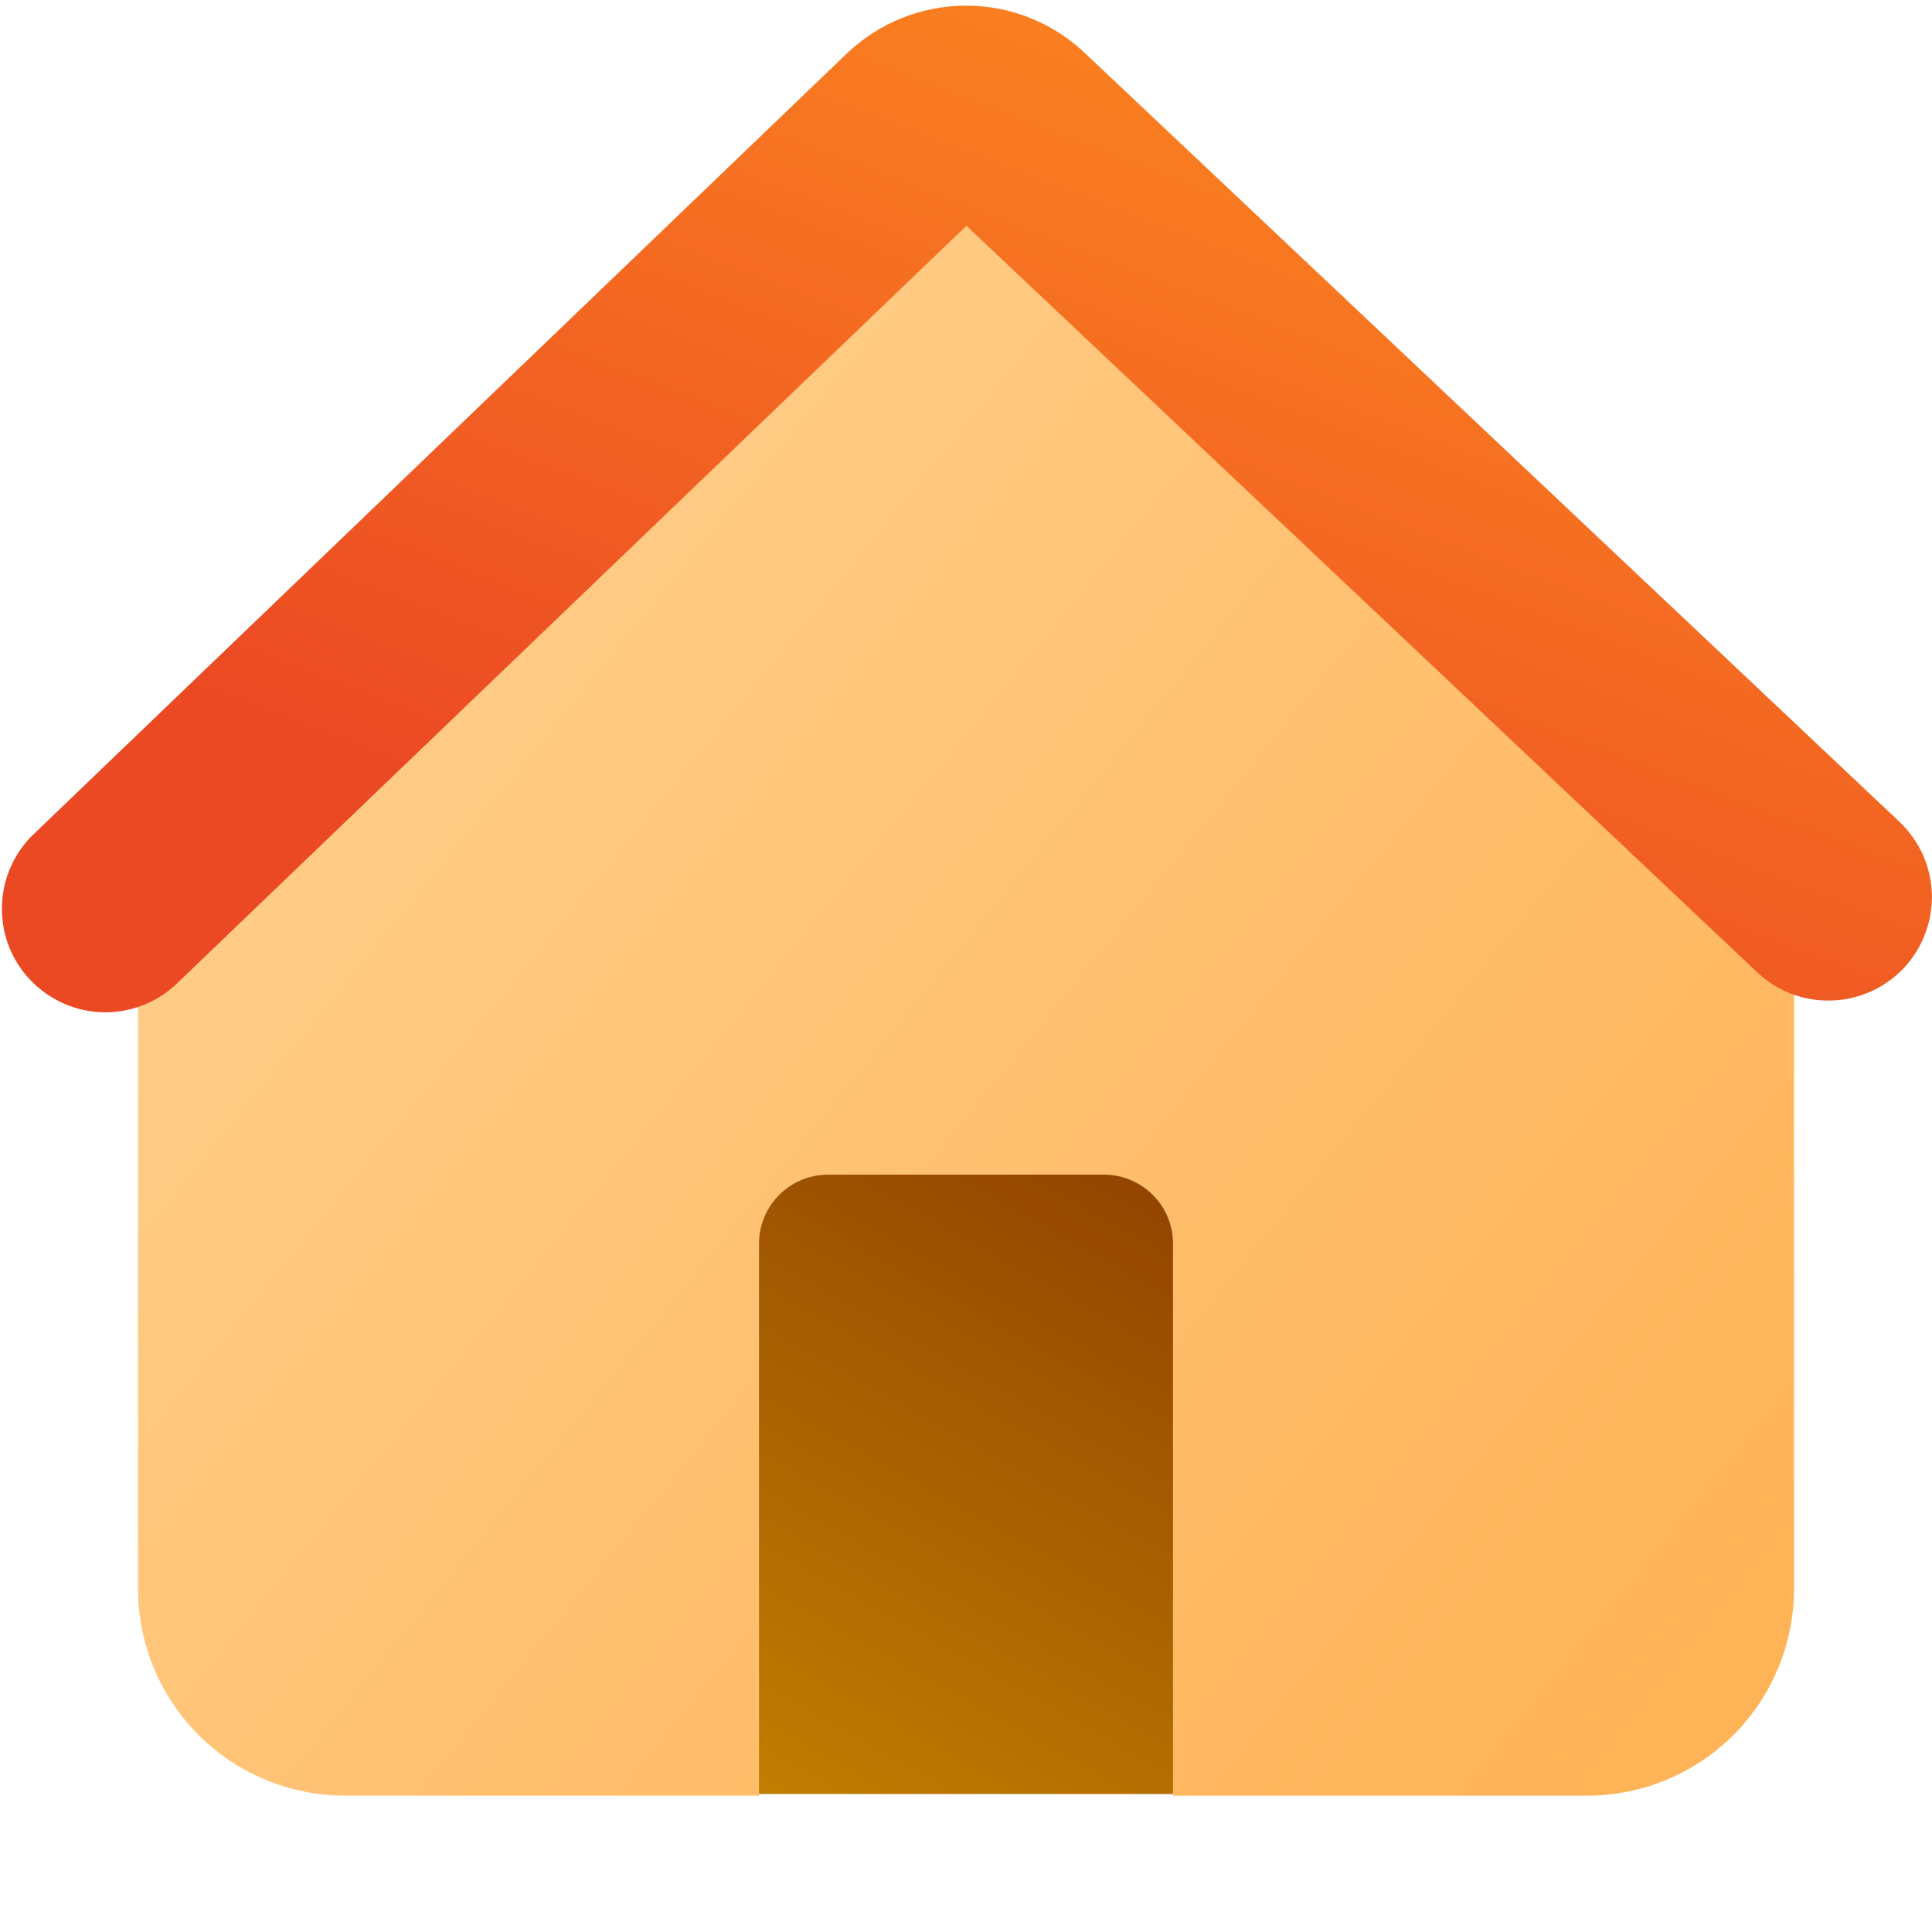 <svg width="14" height="14" viewBox="0 0 14 14" fill="none" xmlns="http://www.w3.org/2000/svg">
<path d="M5 8H9V13H5V8Z" fill="url(#paint0_linear_332_1252)"/>
<path d="M7.687 1.273C7.501 1.098 7.256 1 7 1C6.744 1 6.499 1.098 6.313 1.273L1.469 5.853C1.321 5.993 1.203 6.162 1.122 6.35C1.041 6.537 1 6.739 1 6.943V11.512C1 11.91 1.158 12.291 1.439 12.573C1.721 12.854 2.102 13.012 2.5 13.012H5.5V9.012C5.5 8.879 5.553 8.752 5.646 8.659C5.74 8.565 5.867 8.512 6 8.512H8C8.133 8.512 8.26 8.565 8.354 8.659C8.447 8.752 8.5 8.879 8.5 9.012V13.012H11.5C11.898 13.012 12.279 12.854 12.561 12.573C12.842 12.291 13 11.91 13 11.512V6.942C13 6.738 12.958 6.536 12.877 6.349C12.797 6.161 12.678 5.992 12.53 5.852L7.687 1.273Z" fill="url(#paint1_linear_332_1252)"/>
<path fill-rule="evenodd" clip-rule="evenodd" d="M7.003 1.636L12.734 7.046C12.806 7.114 12.89 7.167 12.982 7.202C13.074 7.237 13.172 7.253 13.271 7.25C13.369 7.248 13.466 7.225 13.556 7.185C13.646 7.145 13.727 7.087 13.795 7.016C13.862 6.944 13.915 6.86 13.95 6.768C13.985 6.676 14.002 6.577 13.999 6.479C13.996 6.38 13.974 6.284 13.934 6.194C13.893 6.104 13.836 6.023 13.764 5.955L7.859 0.382C7.626 0.162 7.317 0.039 6.996 0.041C6.675 0.042 6.367 0.167 6.135 0.389L0.229 6.059C0.092 6.198 0.015 6.385 0.014 6.58C0.012 6.776 0.087 6.964 0.222 7.104C0.358 7.245 0.542 7.328 0.737 7.335C0.932 7.342 1.123 7.272 1.267 7.141L7.003 1.636Z" fill="url(#paint2_linear_332_1252)"/>
<defs>
<linearGradient id="paint0_linear_332_1252" x1="7" y1="8" x2="3.796" y2="13.698" gradientUnits="userSpaceOnUse">
<stop stop-color="#944600"/>
<stop offset="1" stop-color="#CD8E02"/>
</linearGradient>
<linearGradient id="paint1_linear_332_1252" x1="2.145" y1="0.413" x2="13.93" y2="9.981" gradientUnits="userSpaceOnUse">
<stop stop-color="#FFD394"/>
<stop offset="1" stop-color="#FFB357"/>
</linearGradient>
<linearGradient id="paint2_linear_332_1252" x1="9.261" y1="-1.696" x2="5.944" y2="6.895" gradientUnits="userSpaceOnUse">
<stop stop-color="#FF921F"/>
<stop offset="1" stop-color="#EB4824"/>
</linearGradient>
</defs>
</svg>
